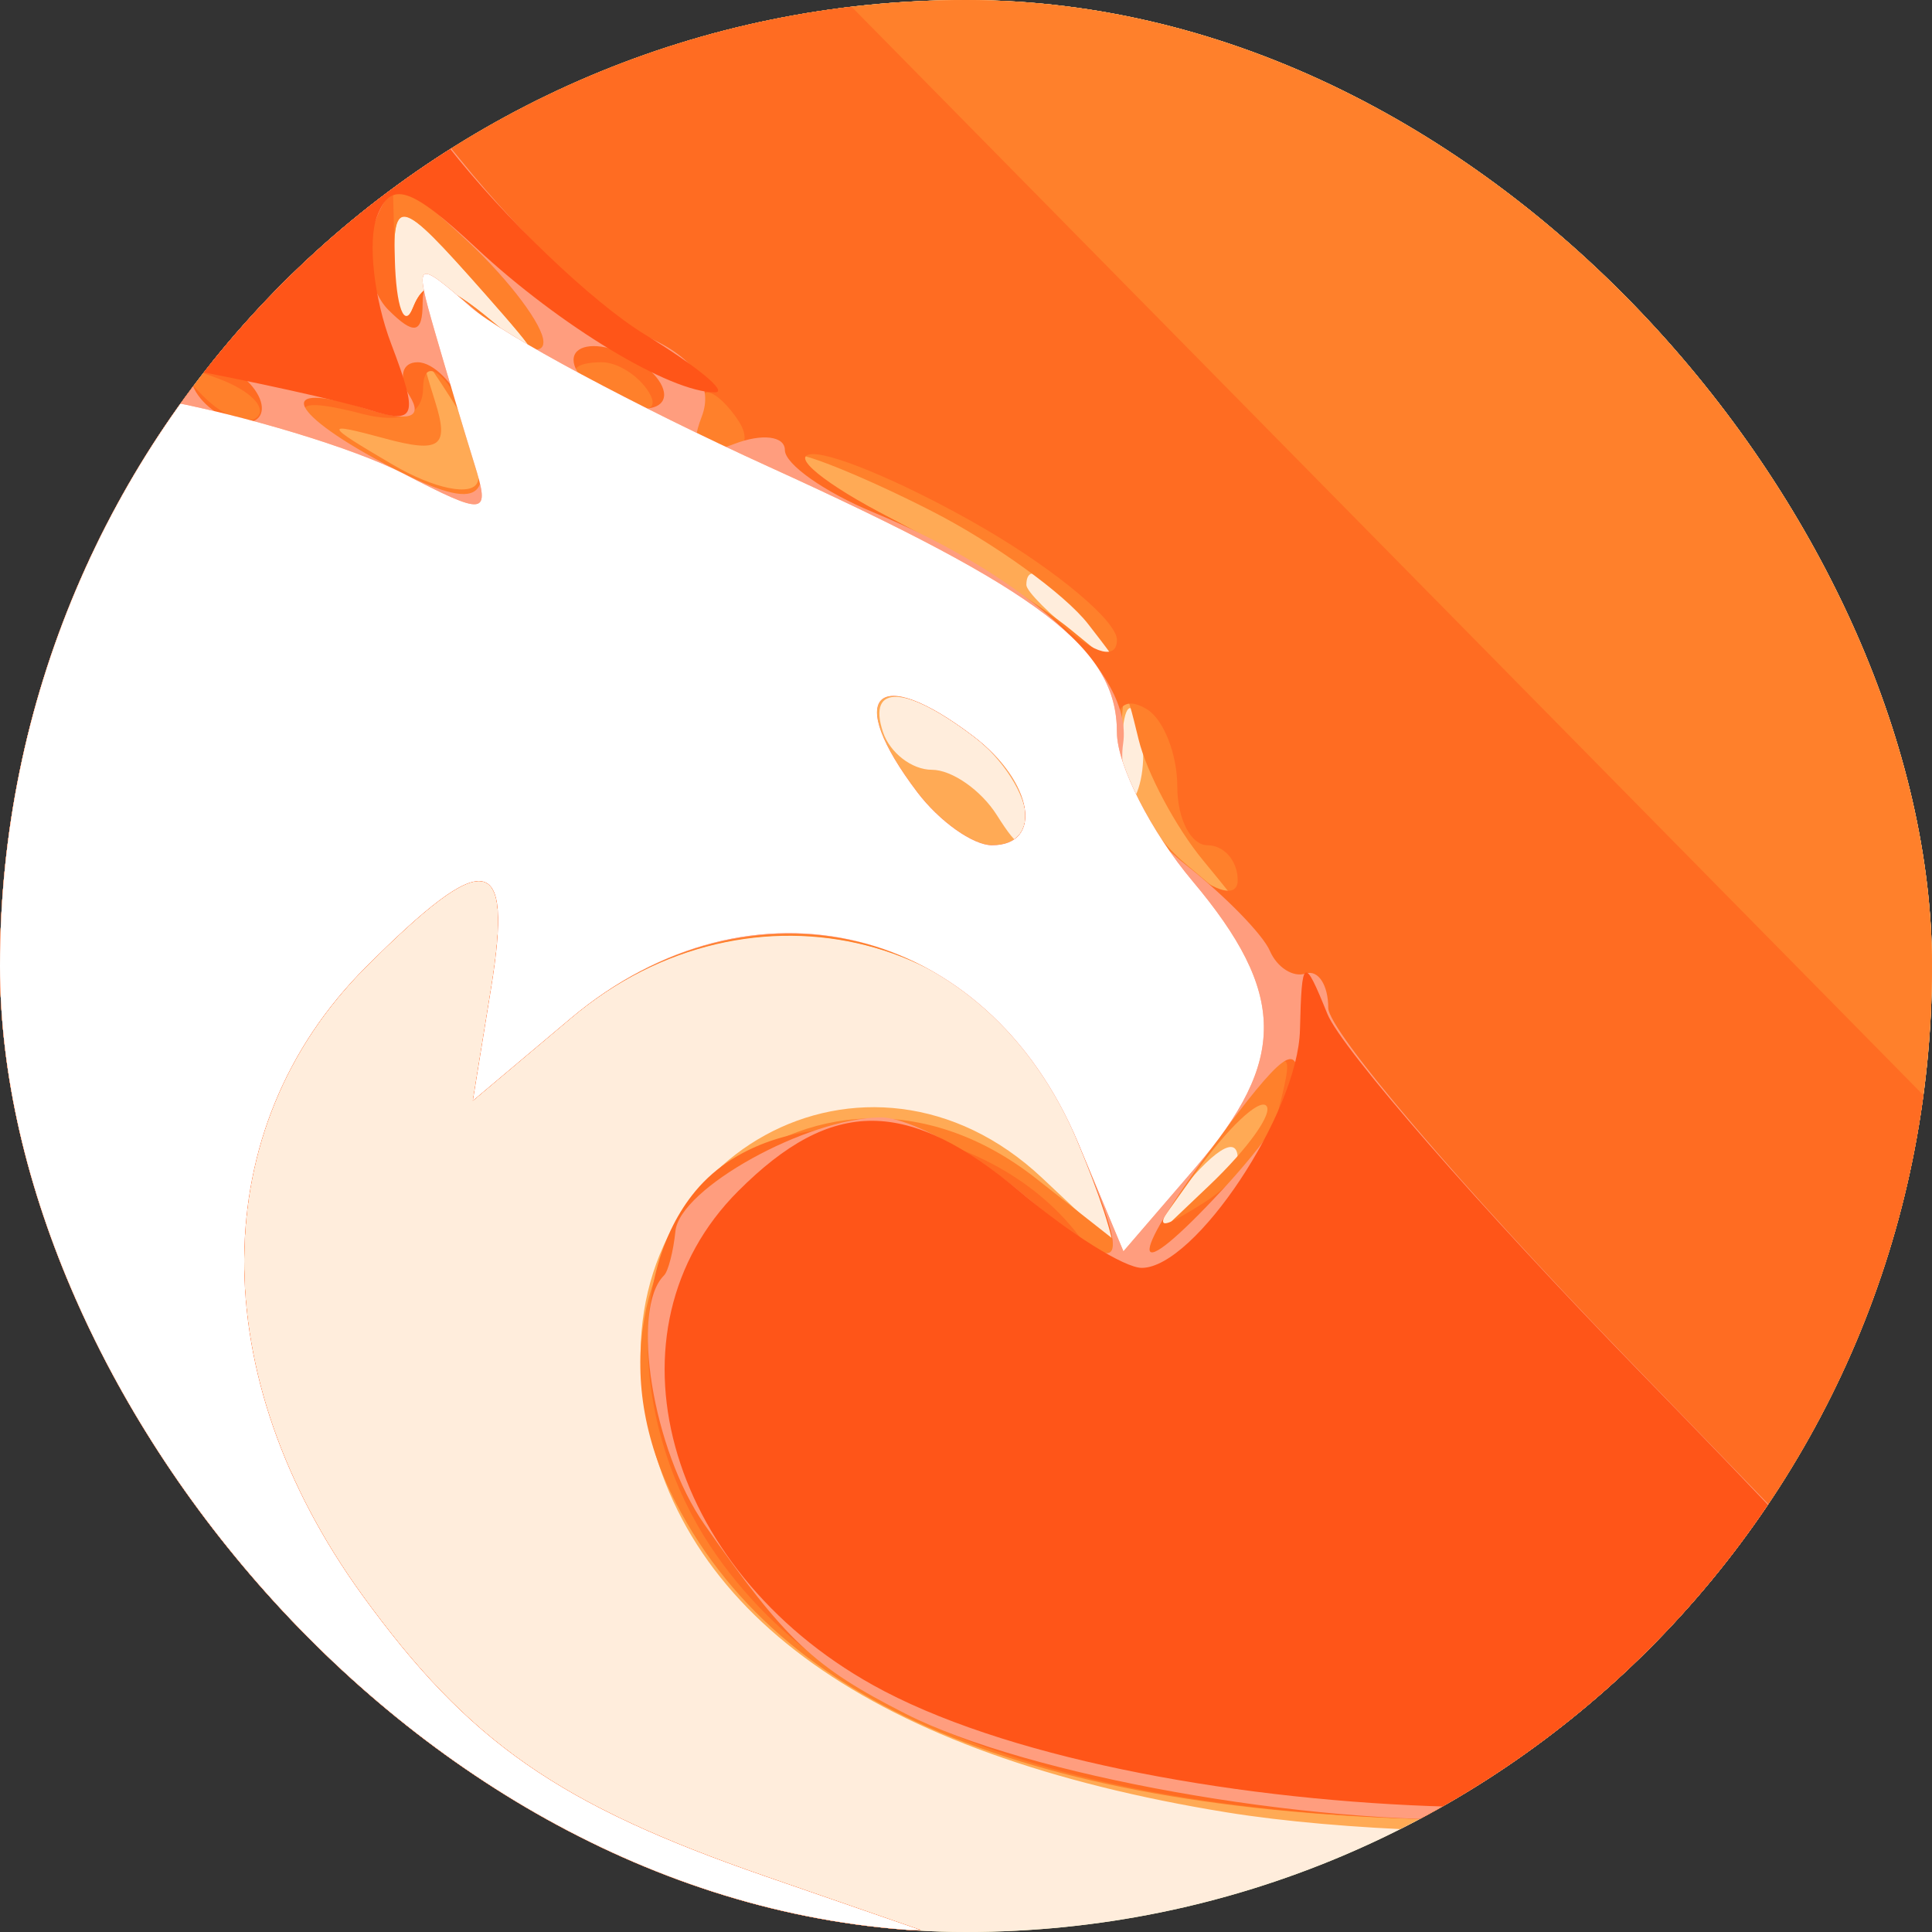 <svg width="64" height="64" viewBox="0 0 64 64" fill="none" xmlns="http://www.w3.org/2000/svg">
<rect x="0" y="0" width="64" height="64" fill="#333333" stroke="none"/>
<g clip-path="url(#clip0_1_2)">
<path fill-rule="evenodd" clip-rule="evenodd" d="M4.368 4.368L0 8.737V32V55.263L4.368 59.632L8.737 64H32H55.263L59.632 59.632L64 55.263V32V8.737L59.632 4.368L55.263 0H32H8.737L4.368 4.368Z" fill="#FFFFBF"/>
<path fill-rule="evenodd" clip-rule="evenodd" d="M4.368 4.368L0 8.737V32V55.263L4.368 59.632L8.737 64H30.918C55.23 64 56.512 63.746 61.381 57.959L64 54.847V31.792V8.737L59.632 4.368L55.263 0H32H8.737L4.368 4.368Z" fill="#FFEDDC"/>
<path fill-rule="evenodd" clip-rule="evenodd" d="M4.368 4.368L0 8.737V32V55.263L4.368 59.632L8.737 64L19.618 63.967L30.5 63.935L25.372 62.162C18.508 59.79 15.531 57.715 12.003 52.846C6.744 45.585 6.788 37.366 12.115 32.039C16.099 28.055 17.003 28.205 16.269 32.73L15.664 36.461L18.908 33.73C24.927 28.666 33.366 30.875 35.913 38.181L37.026 41.373L34.521 39.02C28.739 33.588 20.235 38.26 21.311 46.279C22.266 53.399 28.925 58.14 40.637 60.037C44.412 60.649 50.308 60.855 53.739 60.496C63.988 59.423 64 59.391 64 31.734V8.737L59.632 4.368L55.263 0H32H8.737L4.368 4.368ZM16.076 9.743C18.009 11.93 18.065 12.12 16.354 10.682C14.696 9.288 14.088 9.176 13.683 10.189C13.394 10.91 13.122 10.488 13.079 9.25C12.979 6.397 13.142 6.423 16.076 9.743ZM3.729 12.604C3.397 12.936 2.534 12.972 1.812 12.683C1.015 12.364 1.252 12.127 2.417 12.079C3.471 12.036 4.061 12.272 3.729 12.604ZM36.128 20.75C37.371 22.336 37.336 22.371 35.75 21.128C34.788 20.373 34 19.585 34 19.378C34 18.555 34.821 19.084 36.128 20.75ZM32.25 24.392C33.212 25.123 33.993 26.346 33.985 27.11C33.972 28.221 33.779 28.199 33.021 27C32.5 26.175 31.532 25.5 30.87 25.5C30.208 25.5 29.479 24.938 29.25 24.25C28.714 22.641 30.026 22.704 32.25 24.392ZM37.662 26.25C37.385 26.938 37.158 26.375 37.158 25C37.158 23.625 37.385 23.063 37.662 23.75C37.94 24.438 37.94 25.563 37.662 26.25ZM41 38.378C41 38.585 40.212 39.373 39.25 40.128C37.664 41.371 37.629 41.336 38.872 39.75C40.179 38.084 41 37.555 41 38.378Z" fill="#FFAA55"/>
<path fill-rule="evenodd" clip-rule="evenodd" d="M4.368 4.368L0 8.737V32V55.263L4.368 59.632L8.737 64L19.618 63.967L30.5 63.935L25.372 62.162C18.508 59.79 15.531 57.715 12.003 52.846C6.744 45.585 6.788 37.366 12.115 32.039C16.099 28.055 17.003 28.205 16.269 32.73L15.664 36.461L18.908 33.73C24.871 28.713 33.365 30.871 35.863 38.038L36.926 41.087L34.328 39.044C26.89 33.193 17.964 41.229 22.392 49.79C26.064 56.892 35.102 60.34 49.935 60.298C58.922 60.273 59.479 60.144 61.685 57.58C63.953 54.943 64 54.445 64 32.895C64 8.787 63.74 7.483 57.959 2.619L54.847 0H31.792H8.737L4.368 4.368ZM16.076 9.743C18.009 11.93 18.065 12.12 16.354 10.682C14.696 9.288 14.088 9.176 13.683 10.189C13.394 10.91 13.122 10.488 13.079 9.25C12.979 6.397 13.142 6.423 16.076 9.743ZM4.25 12.662C3.563 12.94 2.438 12.94 1.75 12.662C1.063 12.385 1.625 12.158 3 12.158C4.375 12.158 4.938 12.385 4.25 12.662ZM15.821 15.966C15.644 16.456 14.375 16.195 13 15.386C10.714 14.043 10.692 13.969 12.744 14.524C14.579 15.02 14.884 14.8 14.418 13.315C13.875 11.583 13.902 11.582 14.995 13.288C15.626 14.271 15.997 15.476 15.821 15.966ZM30.857 16.927C32.934 17.987 35.271 19.674 36.05 20.677C37.389 22.401 37.358 22.412 35.483 20.869C34.392 19.972 31.7 18.304 29.5 17.163C27.3 16.022 25.855 15.069 26.29 15.044C26.724 15.02 28.779 15.867 30.857 16.927ZM32.25 24.392C34.226 25.892 34.583 28 32.86 28C32.233 28 31.123 27.212 30.392 26.25C27.942 23.022 29.022 21.942 32.25 24.392ZM39.853 28.5C41.486 30.484 41.482 30.484 39.25 28.595C38.013 27.547 37.052 25.747 37.116 24.595C37.228 22.58 37.251 22.576 37.719 24.5C37.987 25.6 38.948 27.4 39.853 28.5ZM40.05 39.278L37.712 41.5L39.606 38.848C40.648 37.389 41.7 36.389 41.944 36.626C42.189 36.862 41.337 38.056 40.05 39.278Z" fill="#FF802B"/>
<path fill-rule="evenodd" clip-rule="evenodd" d="M4.273 4.464C-0.506 9.243 -0.778 10.999 3.074 12.204C5.355 12.918 5.336 12.942 2.75 12.62L0 12.277V33.77V55.263L4.368 59.632L8.737 64L19.618 63.967L30.5 63.935L25.372 62.162C18.508 59.79 15.531 57.715 12.003 52.846C6.744 45.585 6.788 37.366 12.115 32.039C16.099 28.055 17.003 28.205 16.269 32.73L15.664 36.461L18.908 33.73C24.794 28.778 32.684 30.606 35.606 37.599C37.306 41.669 37.353 43.043 35.718 40.913C32.655 36.923 25.792 36.136 23.035 39.458C20.753 42.207 20.971 47.342 23.534 51.223C27.759 57.621 37.286 60.645 52 60.258C58.694 60.083 59.742 59.784 61.75 57.475C63.739 55.188 63.996 53.824 63.966 45.694L63.931 36.5L45.96 18.25L27.989 0H18.363H8.737L4.273 4.464ZM18 11.329C18 11.869 17.147 11.538 16.104 10.594C14.63 9.26 14.09 9.17 13.683 10.189C13.394 10.91 13.122 10.184 13.079 8.576L13 5.651L15.5 8C16.875 9.292 18 10.79 18 11.329ZM8.526 13.807C8.219 14.115 7.412 13.808 6.733 13.124C5.753 12.136 5.868 12.022 7.293 12.564C8.279 12.94 8.834 13.499 8.526 13.807ZM15.985 15.776C15.996 16.748 15.285 16.682 13 15.5C9.539 13.71 9.118 12.957 12 13.71C13.276 14.044 14.006 13.739 14.015 12.867C14.036 11.063 15.962 13.91 15.985 15.776ZM21.493 12.989C21.843 13.555 21.442 13.723 20.552 13.382C18.82 12.717 18.503 12 19.941 12C20.459 12 21.157 12.445 21.493 12.989ZM24.5 14C24.84 14.55 24.641 15 24.059 15C23.477 15 23 14.55 23 14C23 13.45 23.198 13 23.441 13C23.684 13 24.16 13.45 24.5 14ZM32.662 17.542C35.048 18.94 37 20.585 37 21.197C37 21.853 36.281 21.679 35.25 20.774C34.288 19.929 31.7 18.304 29.5 17.163C27.3 16.022 26.135 15.069 26.912 15.044C27.689 15.02 30.276 16.144 32.662 17.542ZM32.25 24.392C34.226 25.892 34.583 28 32.86 28C32.233 28 31.123 27.212 30.392 26.25C27.942 23.022 29.022 21.942 32.25 24.392ZM39 26.059C39 27.127 39.45 28 40 28C40.55 28 41 28.52 41 29.155C41 29.81 40.134 29.526 39 28.5C36.993 26.684 36.125 22.341 38 23.5C38.55 23.84 39 24.991 39 26.059ZM42.342 36.8C42.083 37.789 40.97 39.162 39.869 39.85C38.031 40.998 38.052 40.849 40.121 38.05C42.744 34.503 42.977 34.371 42.342 36.8Z" fill="#FF6C22"/>
<path fill-rule="evenodd" clip-rule="evenodd" d="M4.401 4.336C1.981 6.756 0 9.209 0 9.785C0 10.362 1.238 11.323 2.75 11.921L5.5 13.009L2.75 12.643L0 12.277V33.77V55.263L4.368 59.632L8.737 64L19.618 63.967L30.5 63.935L25.372 62.162C18.508 59.79 15.531 57.715 12.003 52.846C6.744 45.585 6.788 37.366 12.115 32.039C16.099 28.055 17.003 28.205 16.269 32.73L15.664 36.461L18.908 33.73C24.794 28.778 32.684 30.606 35.606 37.599C37.571 42.303 37.396 42.511 33.923 39.589C32.231 38.165 30.094 37.007 29.173 37.015C26.726 37.036 22.52 39.366 22.375 40.78C22.306 41.451 22.136 42.112 21.997 42.25C20.865 43.37 21.625 48.055 23.336 50.5C26.031 54.354 26.955 55.223 30 56.771C34.023 58.816 43.258 60.469 49.5 60.261C59.322 59.933 60.034 59.772 61.854 57.458L63.698 55.114L53.849 44.943C48.432 39.349 44 34.149 44 33.386C44 32.624 43.662 32.112 43.25 32.25C42.837 32.387 42.305 32.05 42.067 31.5C41.829 30.95 40.567 29.661 39.263 28.635C37.796 27.481 37.011 25.955 37.205 24.635C37.546 22.321 34.065 19.098 28.932 16.972C27.319 16.304 26 15.376 26 14.91C26 14.444 25.247 14.352 24.326 14.705C23.097 15.177 22.811 14.936 23.247 13.798C23.635 12.788 23.021 11.875 21.484 11.175C20.187 10.584 17.386 7.94 15.259 5.3C13.132 2.66 10.81 0.373 10.097 0.217C9.385 0.062 6.822 1.915 4.401 4.336ZM18 11.329C18 11.869 17.1 11.495 16 10.5C14.541 9.18 14 9.057 14 10.045C14 11.054 13.711 11.111 12.867 10.267C12.244 9.644 12.031 8.362 12.393 7.417C12.988 5.869 13.295 5.928 15.526 8.025C16.887 9.303 18 10.79 18 11.329ZM22 13.076C22 13.549 21.325 13.678 20.5 13.362C19.675 13.045 19 12.398 19 11.924C19 11.451 19.675 11.322 20.5 11.638C21.325 11.955 22 12.602 22 13.076ZM8.5 13C8.84 13.55 8.668 14 8.118 14C7.568 14 6.84 13.55 6.5 13C6.16 12.45 6.332 12 6.882 12C7.432 12 8.16 12.45 8.5 13ZM15.393 13.582C16.549 16.594 15.987 17.044 13 15.5C9.531 13.706 9.017 12.553 12.125 13.54C13.555 13.994 14.027 13.852 13.566 13.107C13.19 12.498 13.31 12 13.834 12C14.358 12 15.059 12.712 15.393 13.582ZM32.25 24.392C34.226 25.892 34.583 28 32.86 28C32.233 28 31.123 27.212 30.392 26.25C27.942 23.022 29.022 21.942 32.25 24.392ZM43 35.854C43 36.324 41.875 37.922 40.5 39.405C37.416 42.733 37.245 41.94 40.188 37.96C42.494 34.84 43 34.461 43 35.854Z" fill="#FF9D7E"/>
<path fill-rule="evenodd" clip-rule="evenodd" d="M5.487 3.146C1.749 6.428 -0.533 9.801 0.373 10.706C0.667 11 3.066 11.643 5.704 12.135C8.342 12.626 11.288 13.278 12.251 13.582C13.785 14.067 13.873 13.796 12.96 11.395C12.387 9.888 12.175 7.986 12.489 7.169C12.949 5.97 13.586 6.174 15.78 8.219C18.538 10.791 22.198 13.003 23.684 12.996C24.133 12.994 23.085 12.13 21.356 11.076C19.628 10.021 16.691 7.211 14.832 4.829C12.972 2.448 10.911 0.391 10.251 0.258C9.591 0.126 7.447 1.425 5.487 3.146ZM14.408 11C14.806 12.375 15.391 14.332 15.708 15.349C16.25 17.086 16.107 17.107 13.354 15.683C11.742 14.85 8.078 13.741 5.212 13.22L0 12.273V33.768V55.263L4.368 59.632L8.737 64L19.618 63.967L30.5 63.935L25.372 62.162C18.508 59.79 15.531 57.715 12.003 52.846C6.744 45.585 6.788 37.366 12.115 32.039C16.099 28.055 17.003 28.205 16.269 32.73L15.664 36.461L18.908 33.73C24.892 28.696 32.685 30.609 35.713 37.856L37.215 41.451L39.608 38.67C42.651 35.131 42.626 32.897 39.5 29.182C38.125 27.548 37 25.333 37 24.261C37 21.471 34.517 19.577 25.468 15.461C21.086 13.467 16.642 11.086 15.593 10.168C13.77 8.573 13.718 8.61 14.408 11ZM32.25 24.392C34.226 25.892 34.583 28 32.86 28C32.233 28 31.123 27.212 30.392 26.25C27.942 23.022 29.022 21.942 32.25 24.392ZM43.063 34.115C42.997 36.866 39.584 42 37.822 42C37.254 42 35.452 40.875 33.818 39.5C30.075 36.351 27.57 36.339 24.455 39.455C19.852 44.057 22.004 51.96 28.91 55.816C37.402 60.559 58.565 61.355 62.114 57.066C63.65 55.209 63.275 54.65 54.271 45.394C49.07 40.048 44.435 34.734 43.971 33.587C43.191 31.658 43.122 31.698 43.063 34.115Z" fill="#FF5518"/>
<path fill-rule="evenodd" clip-rule="evenodd" d="M14.408 11C14.806 12.375 15.391 14.332 15.708 15.349C16.25 17.086 16.107 17.107 13.354 15.683C11.742 14.85 8.078 13.741 5.212 13.22L0 12.273V33.768V55.263L4.368 59.632L8.737 64L19.618 63.967L30.5 63.935L25.372 62.162C18.508 59.79 15.531 57.715 12.003 52.846C6.744 45.585 6.788 37.366 12.115 32.039C16.099 28.055 17.003 28.205 16.269 32.73L15.664 36.461L18.908 33.73C24.892 28.696 32.685 30.609 35.713 37.856L37.215 41.451L39.608 38.67C42.651 35.131 42.626 32.897 39.5 29.182C38.125 27.548 37 25.333 37 24.261C37 21.471 34.517 19.577 25.468 15.461C21.086 13.467 16.642 11.086 15.593 10.168C13.77 8.573 13.718 8.61 14.408 11ZM32.25 24.392C34.226 25.892 34.583 28 32.86 28C32.233 28 31.123 27.212 30.392 26.25C27.942 23.022 29.022 21.942 32.25 24.392Z" fill="white"/>
</g>
<defs>
<clipPath id="clip0_1_2">
<rect width="64" height="64" rx="32" fill="white"/>
</clipPath>
</defs>
</svg>
